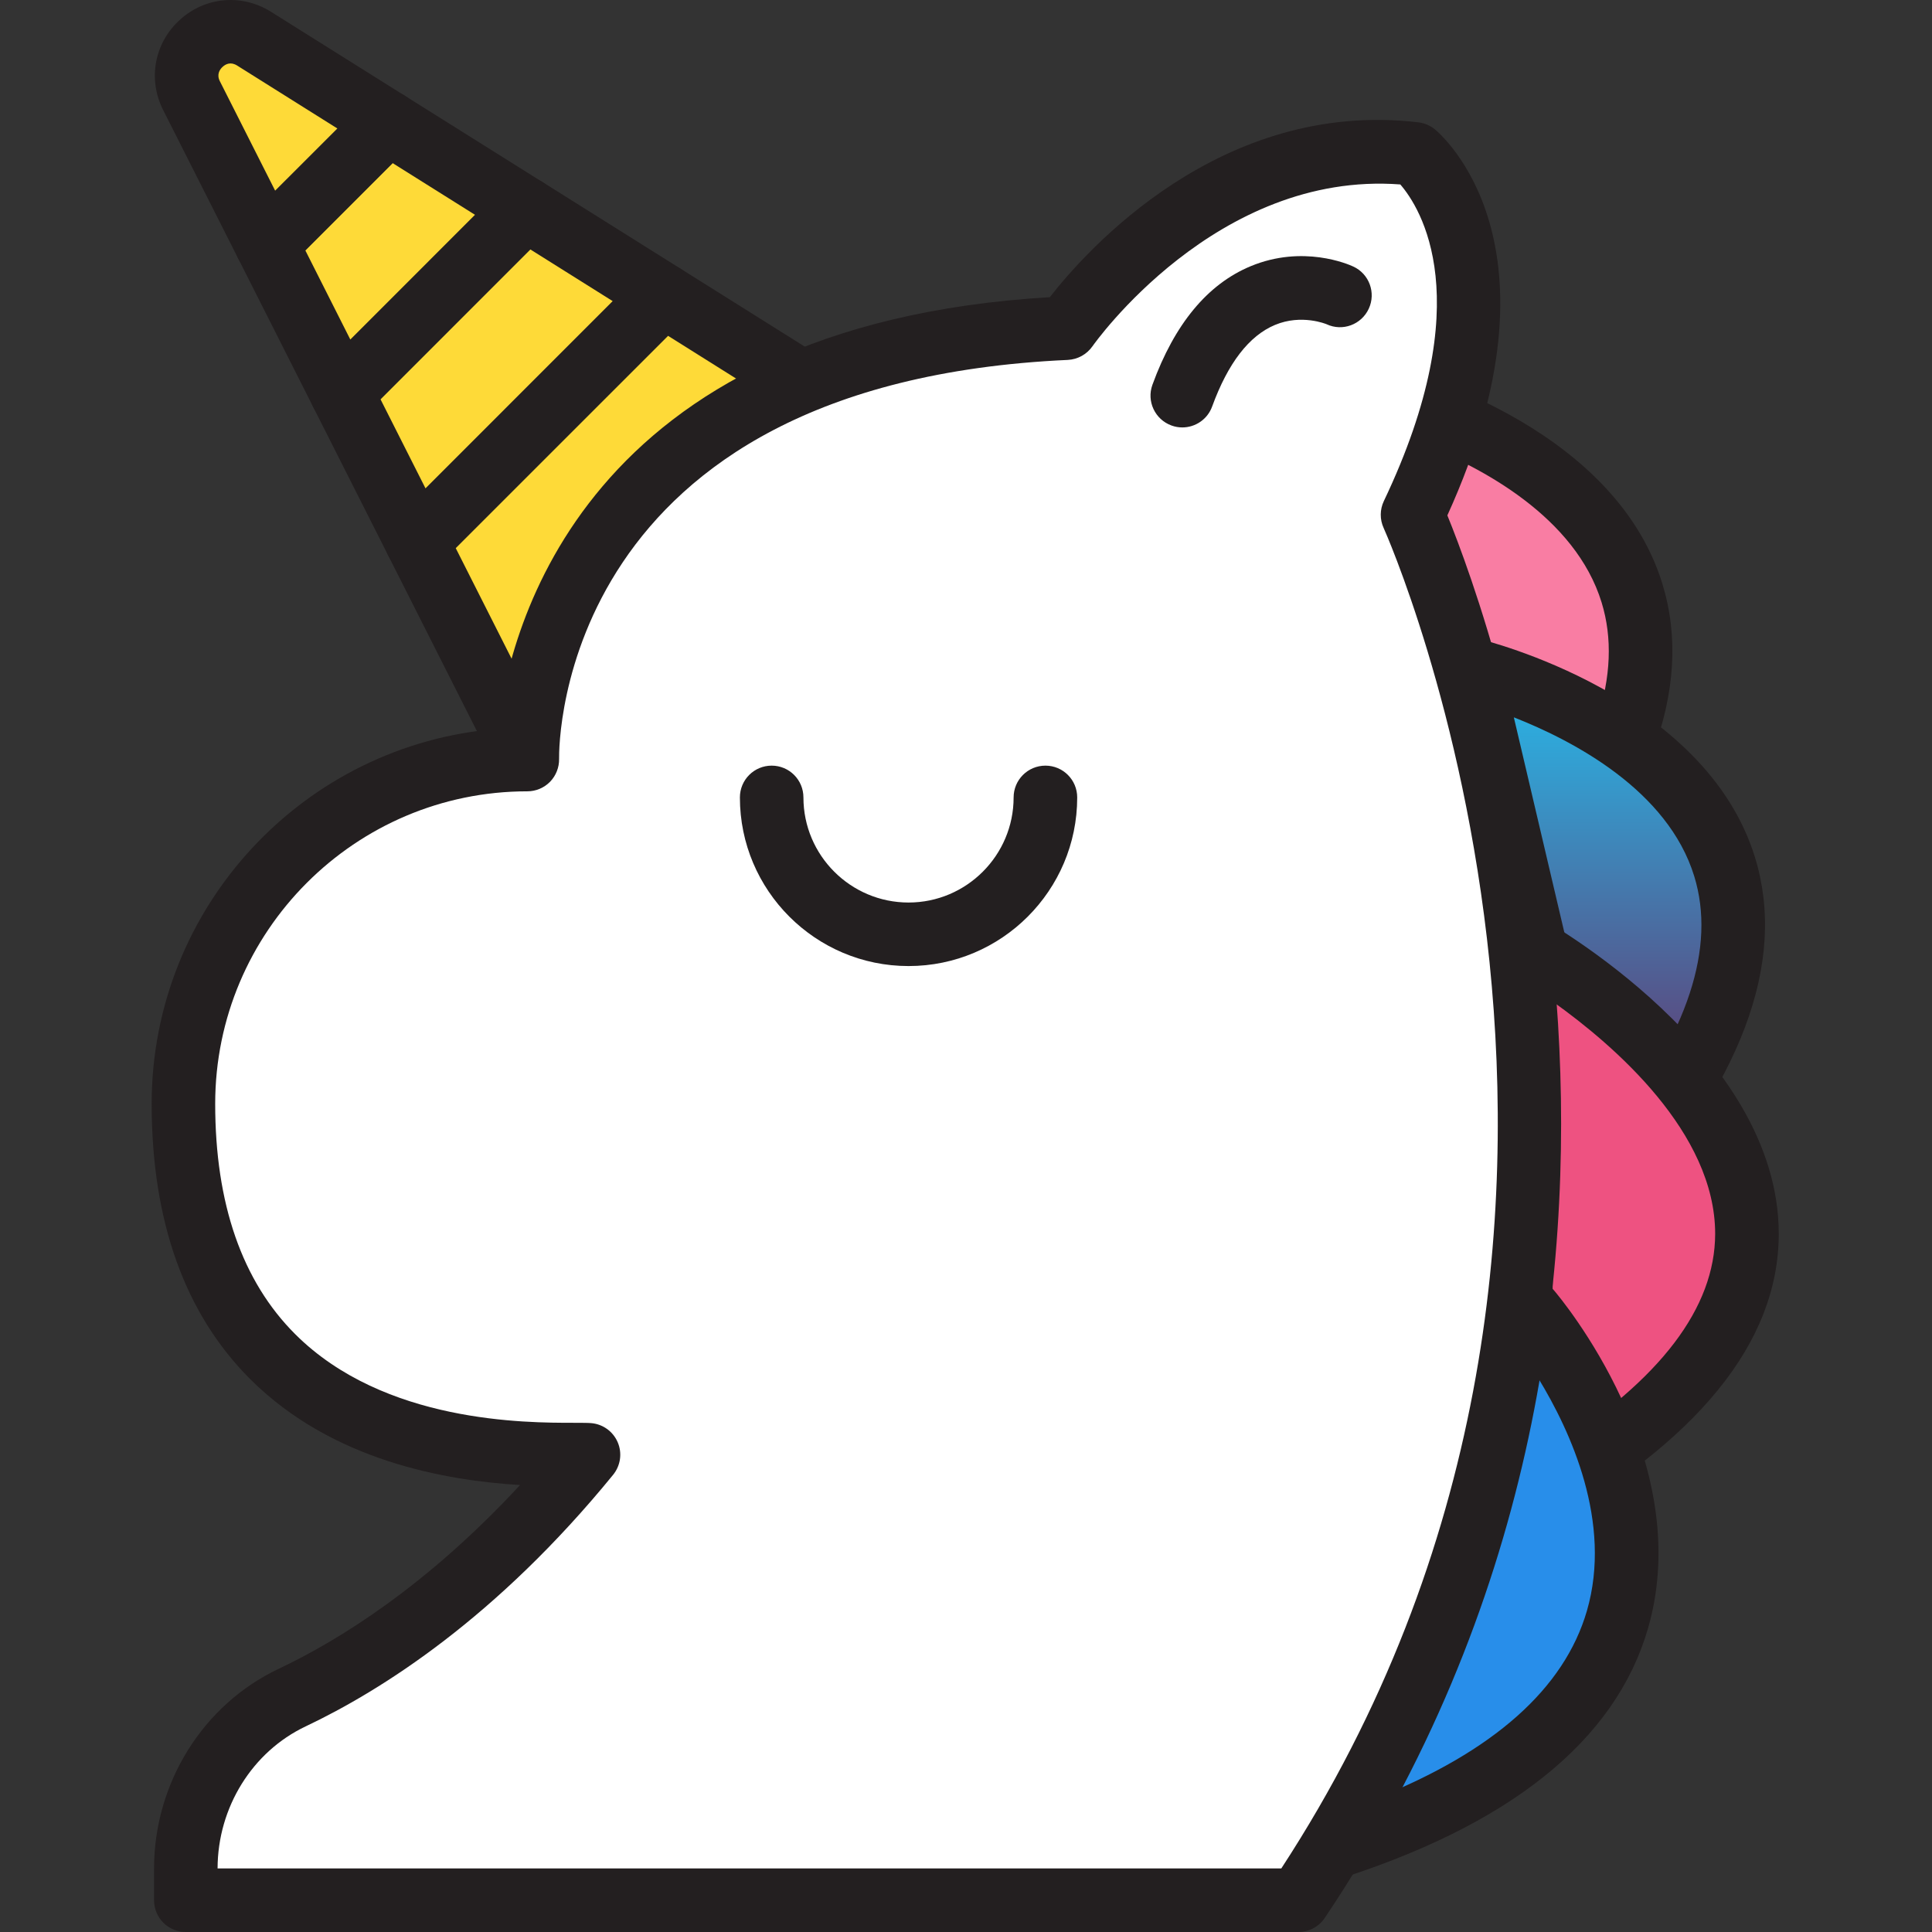 <svg width="34" height="34" viewBox="0 0 34 34" fill="none" xmlns="http://www.w3.org/2000/svg">
<rect x="0" y="0" width="34" height="34" fill="#333333" stroke="none"/>
<path d="M14.103 6.722L9.273 13.366L7.337 9.535L11.674 5.198L14.103 6.722Z" fill="#FEDA38"/>
<path d="M9.273 13.926C9.451 13.926 9.62 13.841 9.725 13.695L14.555 7.051C14.646 6.926 14.681 6.768 14.652 6.616C14.623 6.464 14.532 6.33 14.4 6.249L11.971 4.725C11.75 4.585 11.464 4.618 11.279 4.803L6.941 9.14C6.77 9.311 6.729 9.572 6.838 9.788L8.773 13.619C8.861 13.793 9.033 13.909 9.228 13.924C9.243 13.925 9.258 13.926 9.273 13.926ZM13.298 6.878L9.359 12.296L8.019 9.644L11.755 5.909L13.298 6.878Z" fill="#231F20"/>
<path d="M11.674 5.198L7.337 9.535L6.014 6.916L9.251 3.679L11.674 5.198Z" fill="#FEDA38"/>
<path d="M7.337 10.095C7.484 10.095 7.627 10.037 7.733 9.931L12.07 5.594C12.19 5.474 12.249 5.305 12.23 5.136C12.21 4.966 12.116 4.815 11.971 4.725L9.549 3.205C9.328 3.066 9.04 3.099 8.856 3.283L5.618 6.521C5.448 6.692 5.406 6.953 5.515 7.169L6.838 9.788C6.919 9.948 7.072 10.06 7.249 10.088C7.278 10.093 7.308 10.095 7.337 10.095ZM10.782 5.299L7.488 8.594L6.696 7.026L9.332 4.389L10.782 5.299Z" fill="#231F20"/>
<path d="M6.829 2.159L9.251 3.679L6.014 6.916L4.691 4.297L6.829 2.159Z" fill="#FEDA38"/>
<path d="M6.014 7.476C6.161 7.476 6.304 7.418 6.409 7.312L9.647 4.074C9.768 3.954 9.826 3.785 9.808 3.616C9.788 3.446 9.693 3.295 9.548 3.205L7.126 1.686C6.906 1.546 6.618 1.578 6.433 1.764L4.295 3.902C4.124 4.073 4.083 4.334 4.192 4.549L5.515 7.169C5.595 7.329 5.748 7.44 5.925 7.469C5.955 7.474 5.985 7.476 6.014 7.476ZM8.359 3.78L6.165 5.975L5.373 4.406L6.909 2.87L8.359 3.78Z" fill="#231F20"/>
<path d="M3.371 1.683C3.018 0.985 3.808 0.264 4.471 0.68L6.829 2.159L4.691 4.297L3.371 1.683Z" fill="#FEDA38"/>
<path d="M4.691 4.856C4.838 4.856 4.981 4.799 5.087 4.693L7.225 2.555C7.345 2.435 7.404 2.266 7.385 2.097C7.366 1.927 7.271 1.776 7.126 1.686L4.768 0.207C4.257 -0.114 3.61 -0.058 3.163 0.351C2.716 0.758 2.598 1.395 2.871 1.936L4.192 4.55C4.273 4.71 4.426 4.821 4.603 4.849C4.632 4.854 4.661 4.856 4.691 4.856ZM5.937 2.261L4.842 3.355L3.87 1.431C3.806 1.306 3.872 1.218 3.917 1.177C3.971 1.127 4.06 1.082 4.174 1.154L5.937 2.261ZM3.371 1.683L3.365 1.683L3.371 1.683Z" fill="#231F20"/>
<path d="M24.237 6.962C24.237 6.962 32.997 9.06 26.427 16.287L24.237 6.962Z" fill="#F97DA3"/>
<path d="M26.427 16.846C26.583 16.846 26.734 16.781 26.842 16.663C29.014 14.274 29.825 12.123 29.254 10.27C28.372 7.408 24.531 6.458 24.367 6.418C24.178 6.373 23.98 6.429 23.842 6.566C23.705 6.703 23.648 6.901 23.693 7.09L25.883 16.414C25.93 16.616 26.086 16.776 26.287 16.828C26.333 16.84 26.38 16.846 26.427 16.846ZM25.01 7.806C26.065 8.22 27.723 9.094 28.186 10.603C28.57 11.853 28.076 13.357 26.719 15.08L25.01 7.806Z" fill="#231F20"/>
<path d="M25.868 11.78C25.868 11.78 34.628 13.878 28.058 21.104L25.868 11.78Z" fill="url(#paint0_linear)"/>
<path d="M28.058 21.664C28.214 21.664 28.364 21.599 28.472 21.481C30.644 19.092 31.455 16.941 30.885 15.088C30.002 12.225 26.161 11.275 25.998 11.236C25.809 11.191 25.61 11.247 25.473 11.383C25.336 11.521 25.279 11.719 25.323 11.908L27.513 21.232C27.561 21.435 27.717 21.594 27.918 21.646C27.964 21.658 28.011 21.664 28.058 21.664ZM26.641 12.624C27.695 13.038 29.353 13.912 29.816 15.421C30.2 16.671 29.707 18.175 28.349 19.899L26.641 12.624Z" fill="#231F20"/>
<path d="M26.765 16.598C26.765 16.598 35.716 21.529 26.765 26.46L26.765 16.598Z" fill="#EE5281"/>
<path d="M26.765 27.019C26.858 27.019 26.951 26.997 27.035 26.95C29.867 25.39 31.303 23.627 31.303 21.712C31.303 18.496 27.209 16.204 27.035 16.108C26.862 16.013 26.651 16.017 26.48 16.117C26.31 16.218 26.206 16.401 26.206 16.598L26.206 26.46C26.206 26.658 26.31 26.841 26.48 26.942C26.568 26.993 26.666 27.019 26.765 27.019ZM27.324 17.625C28.413 18.4 30.185 19.935 30.184 21.714C30.182 23.013 29.221 24.277 27.324 25.481L27.324 17.625Z" fill="#231F20"/>
<path d="M26.925 23.076C26.925 23.076 32.586 29.686 23.257 32.578L26.925 23.076Z" fill="#288EEA"/>
<path d="M23.257 33.137C23.313 33.137 23.368 33.129 23.423 33.112C26.551 32.142 28.429 30.642 29.003 28.654C29.859 25.688 27.452 22.832 27.35 22.711C27.221 22.562 27.026 22.491 26.83 22.524C26.636 22.557 26.473 22.69 26.403 22.873L22.735 32.377C22.658 32.577 22.702 32.803 22.849 32.96C22.956 33.075 23.105 33.137 23.257 33.137ZM27.07 24.253C27.642 25.188 28.378 26.793 27.927 28.348C27.529 29.717 26.282 30.825 24.215 31.649L27.07 24.253Z" fill="#231F20"/>
<path d="M10.356 25.601C9.701 25.553 3.228 26.141 3.228 19.425C3.228 16.079 5.933 13.367 9.28 13.367C9.28 13.367 9.13 6.213 18.766 5.774C18.766 5.774 21.173 2.271 24.896 2.709C24.896 2.709 27.048 4.461 24.858 9.06C24.858 9.06 30.681 21.763 22.849 33.441L3.27 33.441L3.27 32.885C3.27 31.607 3.986 30.422 5.14 29.875C6.487 29.237 8.403 27.993 10.356 25.601Z" fill="white"/>
<path d="M3.27 34L22.849 34C23.036 34 23.21 33.907 23.314 33.752C30.63 22.843 26.225 10.914 25.471 9.07C27.642 4.299 25.35 2.357 25.25 2.275C25.167 2.208 25.067 2.166 24.962 2.153C21.479 1.742 19.113 4.412 18.475 5.23C10.25 5.716 8.959 11.075 8.758 12.827C5.356 13.095 2.669 15.952 2.669 19.425C2.669 21.491 3.253 23.122 4.404 24.271C5.854 25.718 7.866 26.056 9.152 26.134C7.513 27.906 5.968 28.865 4.901 29.37C3.571 30 2.711 31.38 2.711 32.885L2.711 33.441C2.711 33.75 2.961 34 3.27 34ZM22.549 32.881L3.829 32.881C3.831 31.808 4.439 30.827 5.38 30.381C6.717 29.747 8.74 28.466 10.789 25.955C10.921 25.793 10.953 25.572 10.87 25.38C10.787 25.188 10.605 25.059 10.397 25.044C10.337 25.039 10.237 25.04 10.097 25.039C9.262 25.039 6.763 25.045 5.195 23.479C4.261 22.547 3.787 21.183 3.787 19.425C3.787 16.393 6.251 13.926 9.28 13.926C9.43 13.926 9.574 13.866 9.68 13.758C9.784 13.651 9.842 13.505 9.839 13.355C9.835 13.087 9.844 6.741 18.792 6.334C18.966 6.325 19.127 6.236 19.227 6.092C19.249 6.061 21.404 3.002 24.643 3.246C24.994 3.651 26.042 5.272 24.353 8.819C24.282 8.968 24.281 9.142 24.35 9.292C24.406 9.416 29.863 21.677 22.549 32.881Z" fill="#231F20"/>
<path d="M15.989 17.001C17.626 17.001 18.957 15.67 18.957 14.034C18.957 13.724 18.707 13.474 18.398 13.474C18.089 13.474 17.838 13.724 17.838 14.034C17.838 15.053 17.008 15.883 15.989 15.883C14.969 15.883 14.139 15.053 14.139 14.034C14.139 13.724 13.889 13.474 13.58 13.474C13.271 13.474 13.021 13.724 13.021 14.034C13.021 15.67 14.352 17.001 15.989 17.001Z" fill="#231F20"/>
<path d="M20.807 7.522C21.035 7.522 21.25 7.381 21.332 7.153C21.61 6.391 21.982 5.908 22.438 5.718C22.908 5.522 23.341 5.704 23.346 5.706C23.625 5.837 23.958 5.714 24.088 5.433C24.218 5.153 24.096 4.82 23.816 4.691C23.727 4.649 22.928 4.303 22.009 4.685C21.251 5 20.67 5.702 20.281 6.771C20.175 7.061 20.325 7.382 20.616 7.488C20.678 7.511 20.743 7.522 20.807 7.522Z" fill="#231F20"/>
<defs>
<linearGradient id="paint0_linear" x1="28.185" y1="11.78" x2="28.185" y2="21.104" gradientUnits="userSpaceOnUse">
<stop stop-color="#26BBEC"/>
<stop offset="1" stop-color="#701A52"/>
</linearGradient>
</defs>
</svg>
